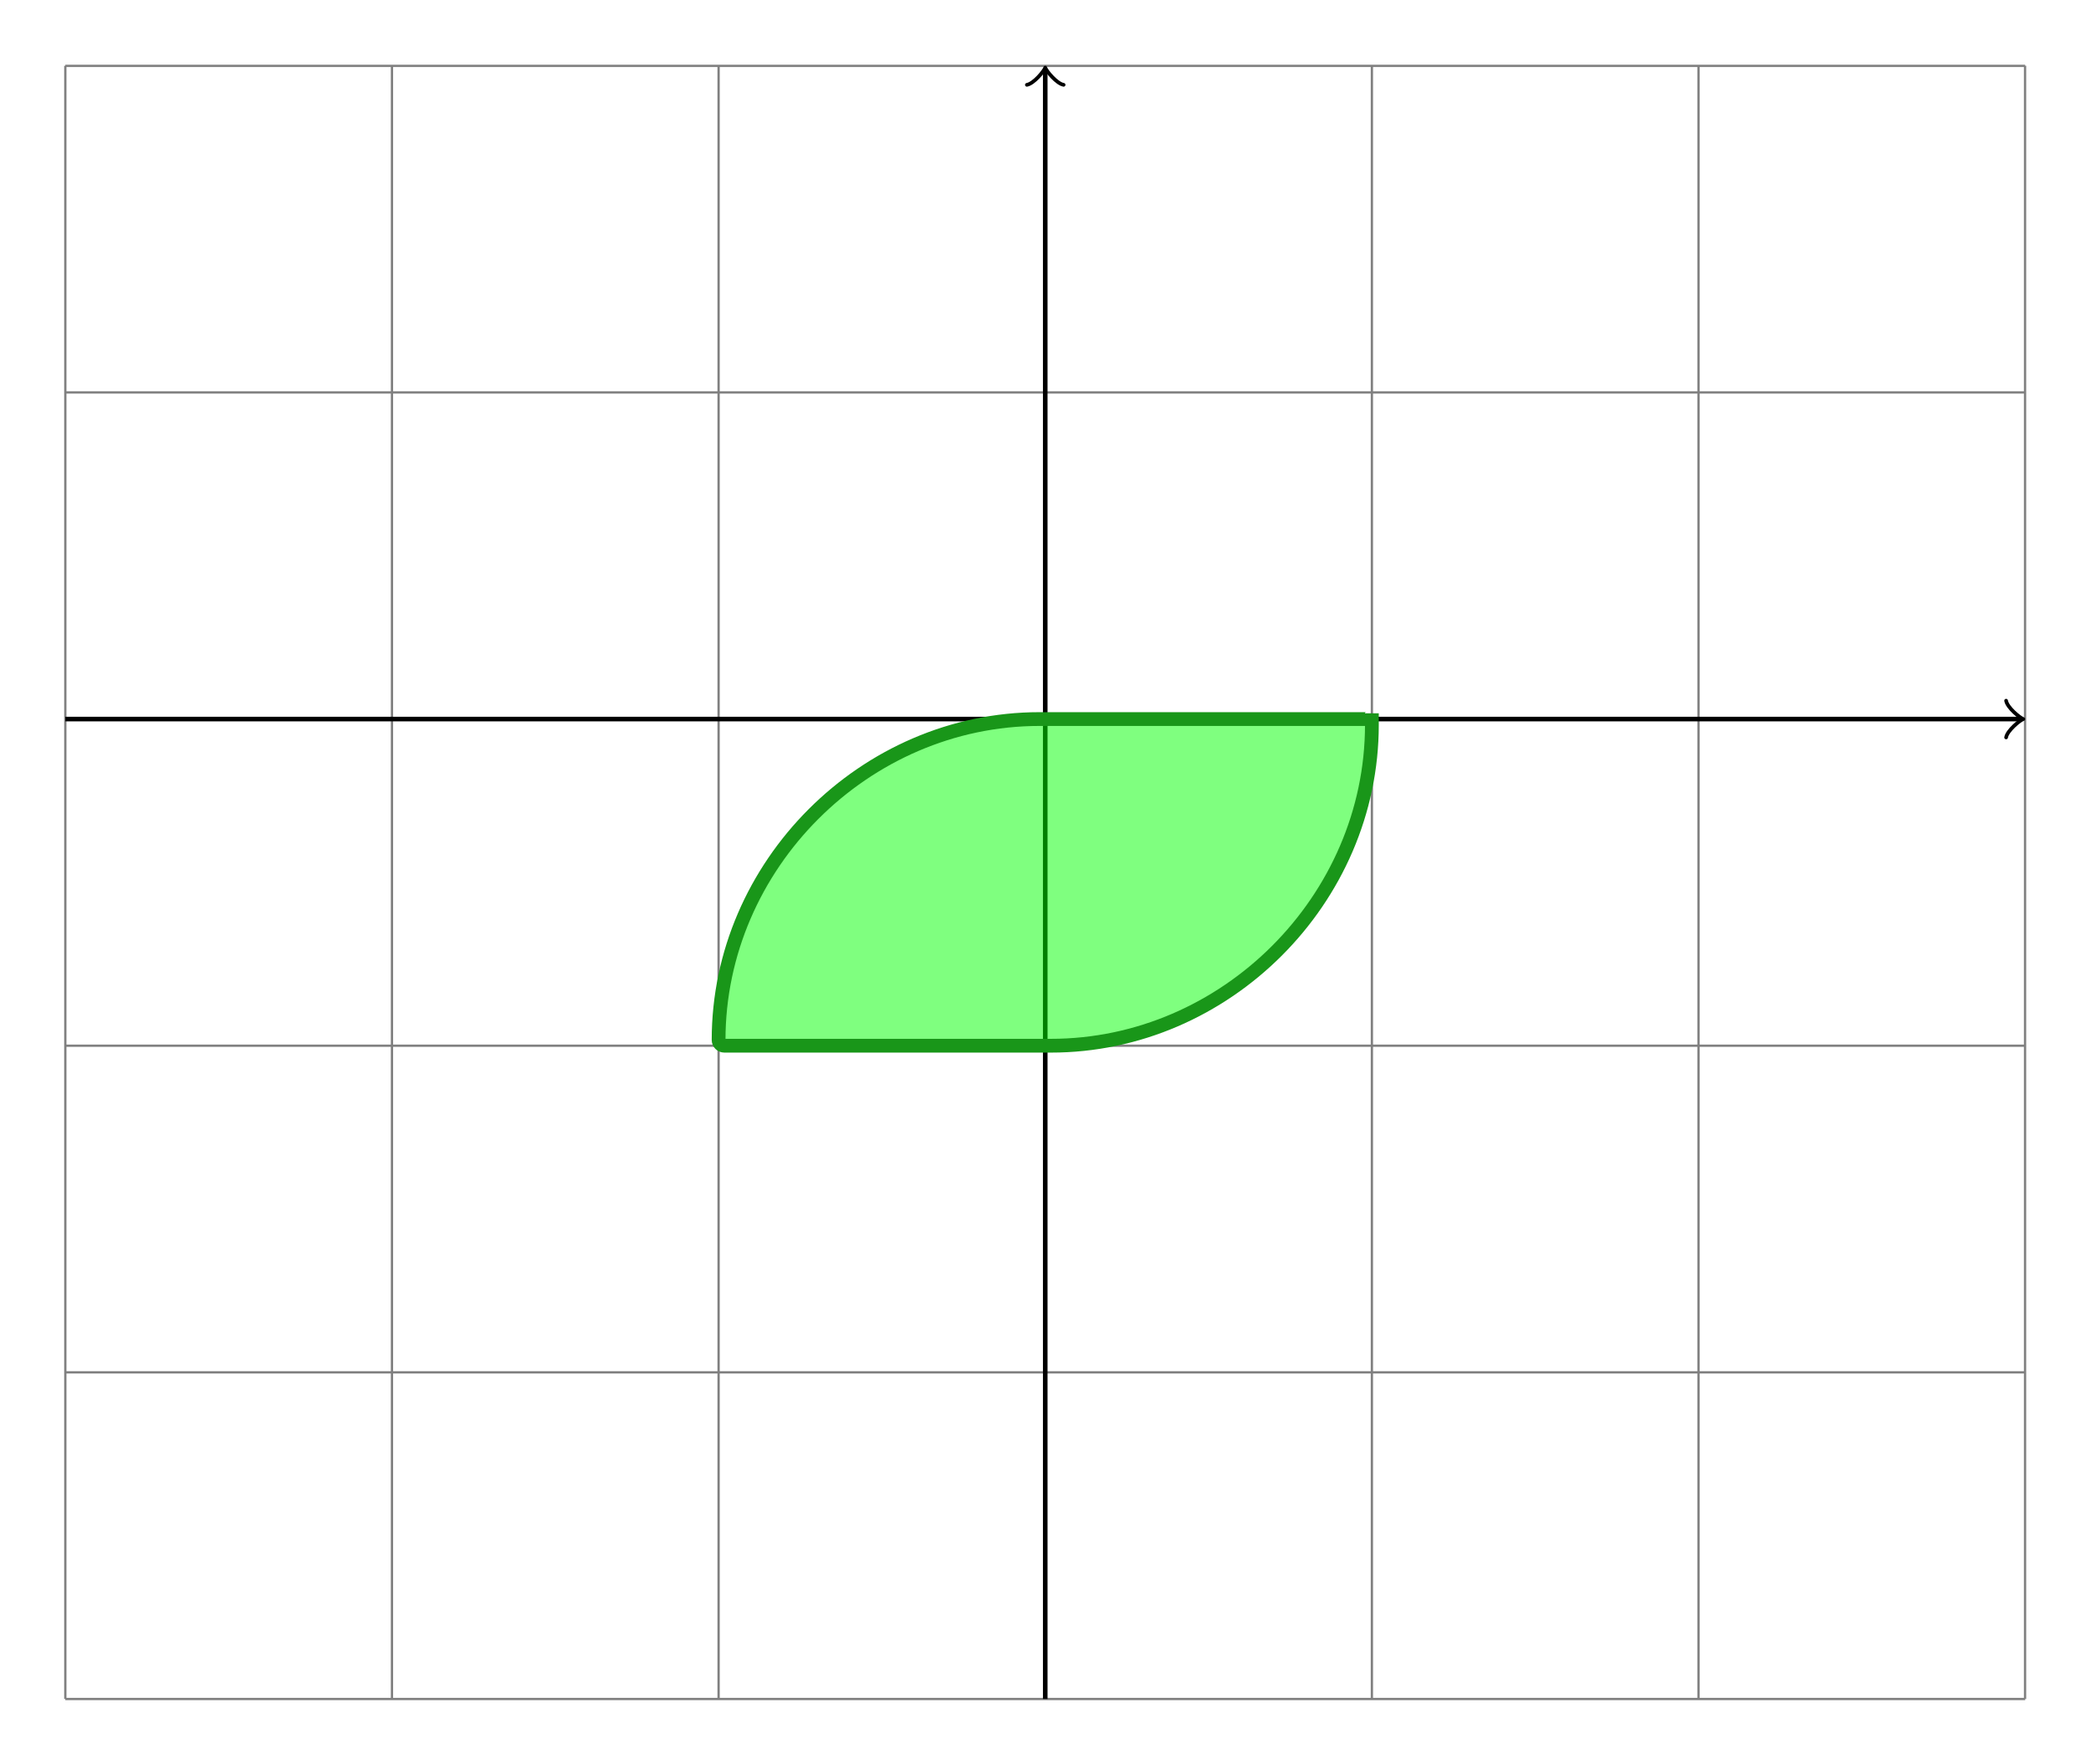 <?xml version="1.0" encoding="UTF-8" standalone="no"?>
<svg
   xmlns:dc="http://purl.org/dc/elements/1.1/"
   xmlns:cc="http://creativecommons.org/ns#"
   xmlns:rdf="http://www.w3.org/1999/02/22-rdf-syntax-ns#"
   xmlns:svg="http://www.w3.org/2000/svg"
   xmlns="http://www.w3.org/2000/svg"
   viewBox="0 0 241.889 204.095"
   height="204.095"
   width="241.889"
   xml:space="preserve"
   id="svg2"
   version="1.1"><defs
     id="defs6" /><g
     transform="matrix(1.333,0,0,-1.333,0,204.095)"
     id="g10"><g
       transform="translate(90.709,90.709)"
       id="g12"><g
         id="g14"><g
           id="g16"><g
             id="g18"><path
               id="path20"
               style="fill:#ffffff;fill-opacity:0;fill-rule:nonzero;stroke:none"
               d="M -90.71,-90.71 V 62.363 H 90.71 V -90.71 Z" /></g><g
             id="g22"><path
               id="path24"
               style="fill:none;stroke:#808080;stroke-width:0.199;stroke-linecap:butt;stroke-linejoin:miter;stroke-miterlimit:10;stroke-dasharray:none;stroke-opacity:1"
               d="M -85.04,-85.04 H 85.04 m -170.081,28.347 H 85.04 M -85.04,-28.347 H 85.04 M -85.04,0 H 85.04 M -85.04,28.347 H 85.04 M -85.04,56.684 H 85.04 M -85.04,-85.04 V 56.694 m 28.347,-141.734 V 56.694 M -28.347,-85.04 V 56.694 M 0,-85.04 V 56.694 M 28.347,-85.04 V 56.694 M 56.694,-85.04 V 56.694 M 85.03,-85.04 V 56.694" /></g><path
             id="path26"
             style="fill:none;stroke:#000000;stroke-width:0.399;stroke-linecap:butt;stroke-linejoin:miter;stroke-miterlimit:10;stroke-dasharray:none;stroke-opacity:1"
             d="M -85.04,0 H 84.582" /><g
             transform="translate(84.582)"
             id="g28"><g
               id="g30"><path
                 id="path32"
                 style="fill:none;stroke:#000000;stroke-width:0.319;stroke-linecap:round;stroke-linejoin:round;stroke-miterlimit:10;stroke-dasharray:none;stroke-opacity:1"
                 d="M -1.196,1.594 C -1.096,0.996 0,0.1 0.299,0 0,-0.1 -1.096,-0.996 -1.196,-1.594" /></g></g><path
             id="path34"
             style="fill:none;stroke:#000000;stroke-width:0.399;stroke-linecap:butt;stroke-linejoin:miter;stroke-miterlimit:10;stroke-dasharray:none;stroke-opacity:1"
             d="M 0,-85.04 V 56.235" /><g
             transform="rotate(90,-28.118,28.118)"
             id="g36"><g
               id="g38"><path
                 id="path40"
                 style="fill:none;stroke:#000000;stroke-width:0.319;stroke-linecap:round;stroke-linejoin:round;stroke-miterlimit:10;stroke-dasharray:none;stroke-opacity:1"
                 d="M -1.196,1.594 C -1.096,0.996 0,0.1 0.299,0 0,-0.1 -1.096,-0.996 -1.196,-1.594" /></g></g><g
             id="g42"><path
               id="path44"
               style="fill:#00ff00;fill-opacity:0.5;fill-rule:nonzero;stroke:#199619;stroke-width:1.196;stroke-linecap:butt;stroke-linejoin:miter;stroke-miterlimit:10;stroke-dasharray:none;stroke-opacity:1"
               d="M 27.849,0 H 0.498 C 0.223,0 -0.223,0 -0.498,0 -15.656,0 -28.347,-12.691 -28.347,-27.849 c 0,-0.275 0.223,-0.498 0.498,-0.498 h 27.351 c 0.275,0 0.721,0 0.996,0 15.158,0 27.849,12.691 27.849,27.849 0,0.275 0,0.721 0,0.996 v 0 C 28.347,0.223 28.124,0 27.849,0 Z" /></g></g></g></g></g></svg>